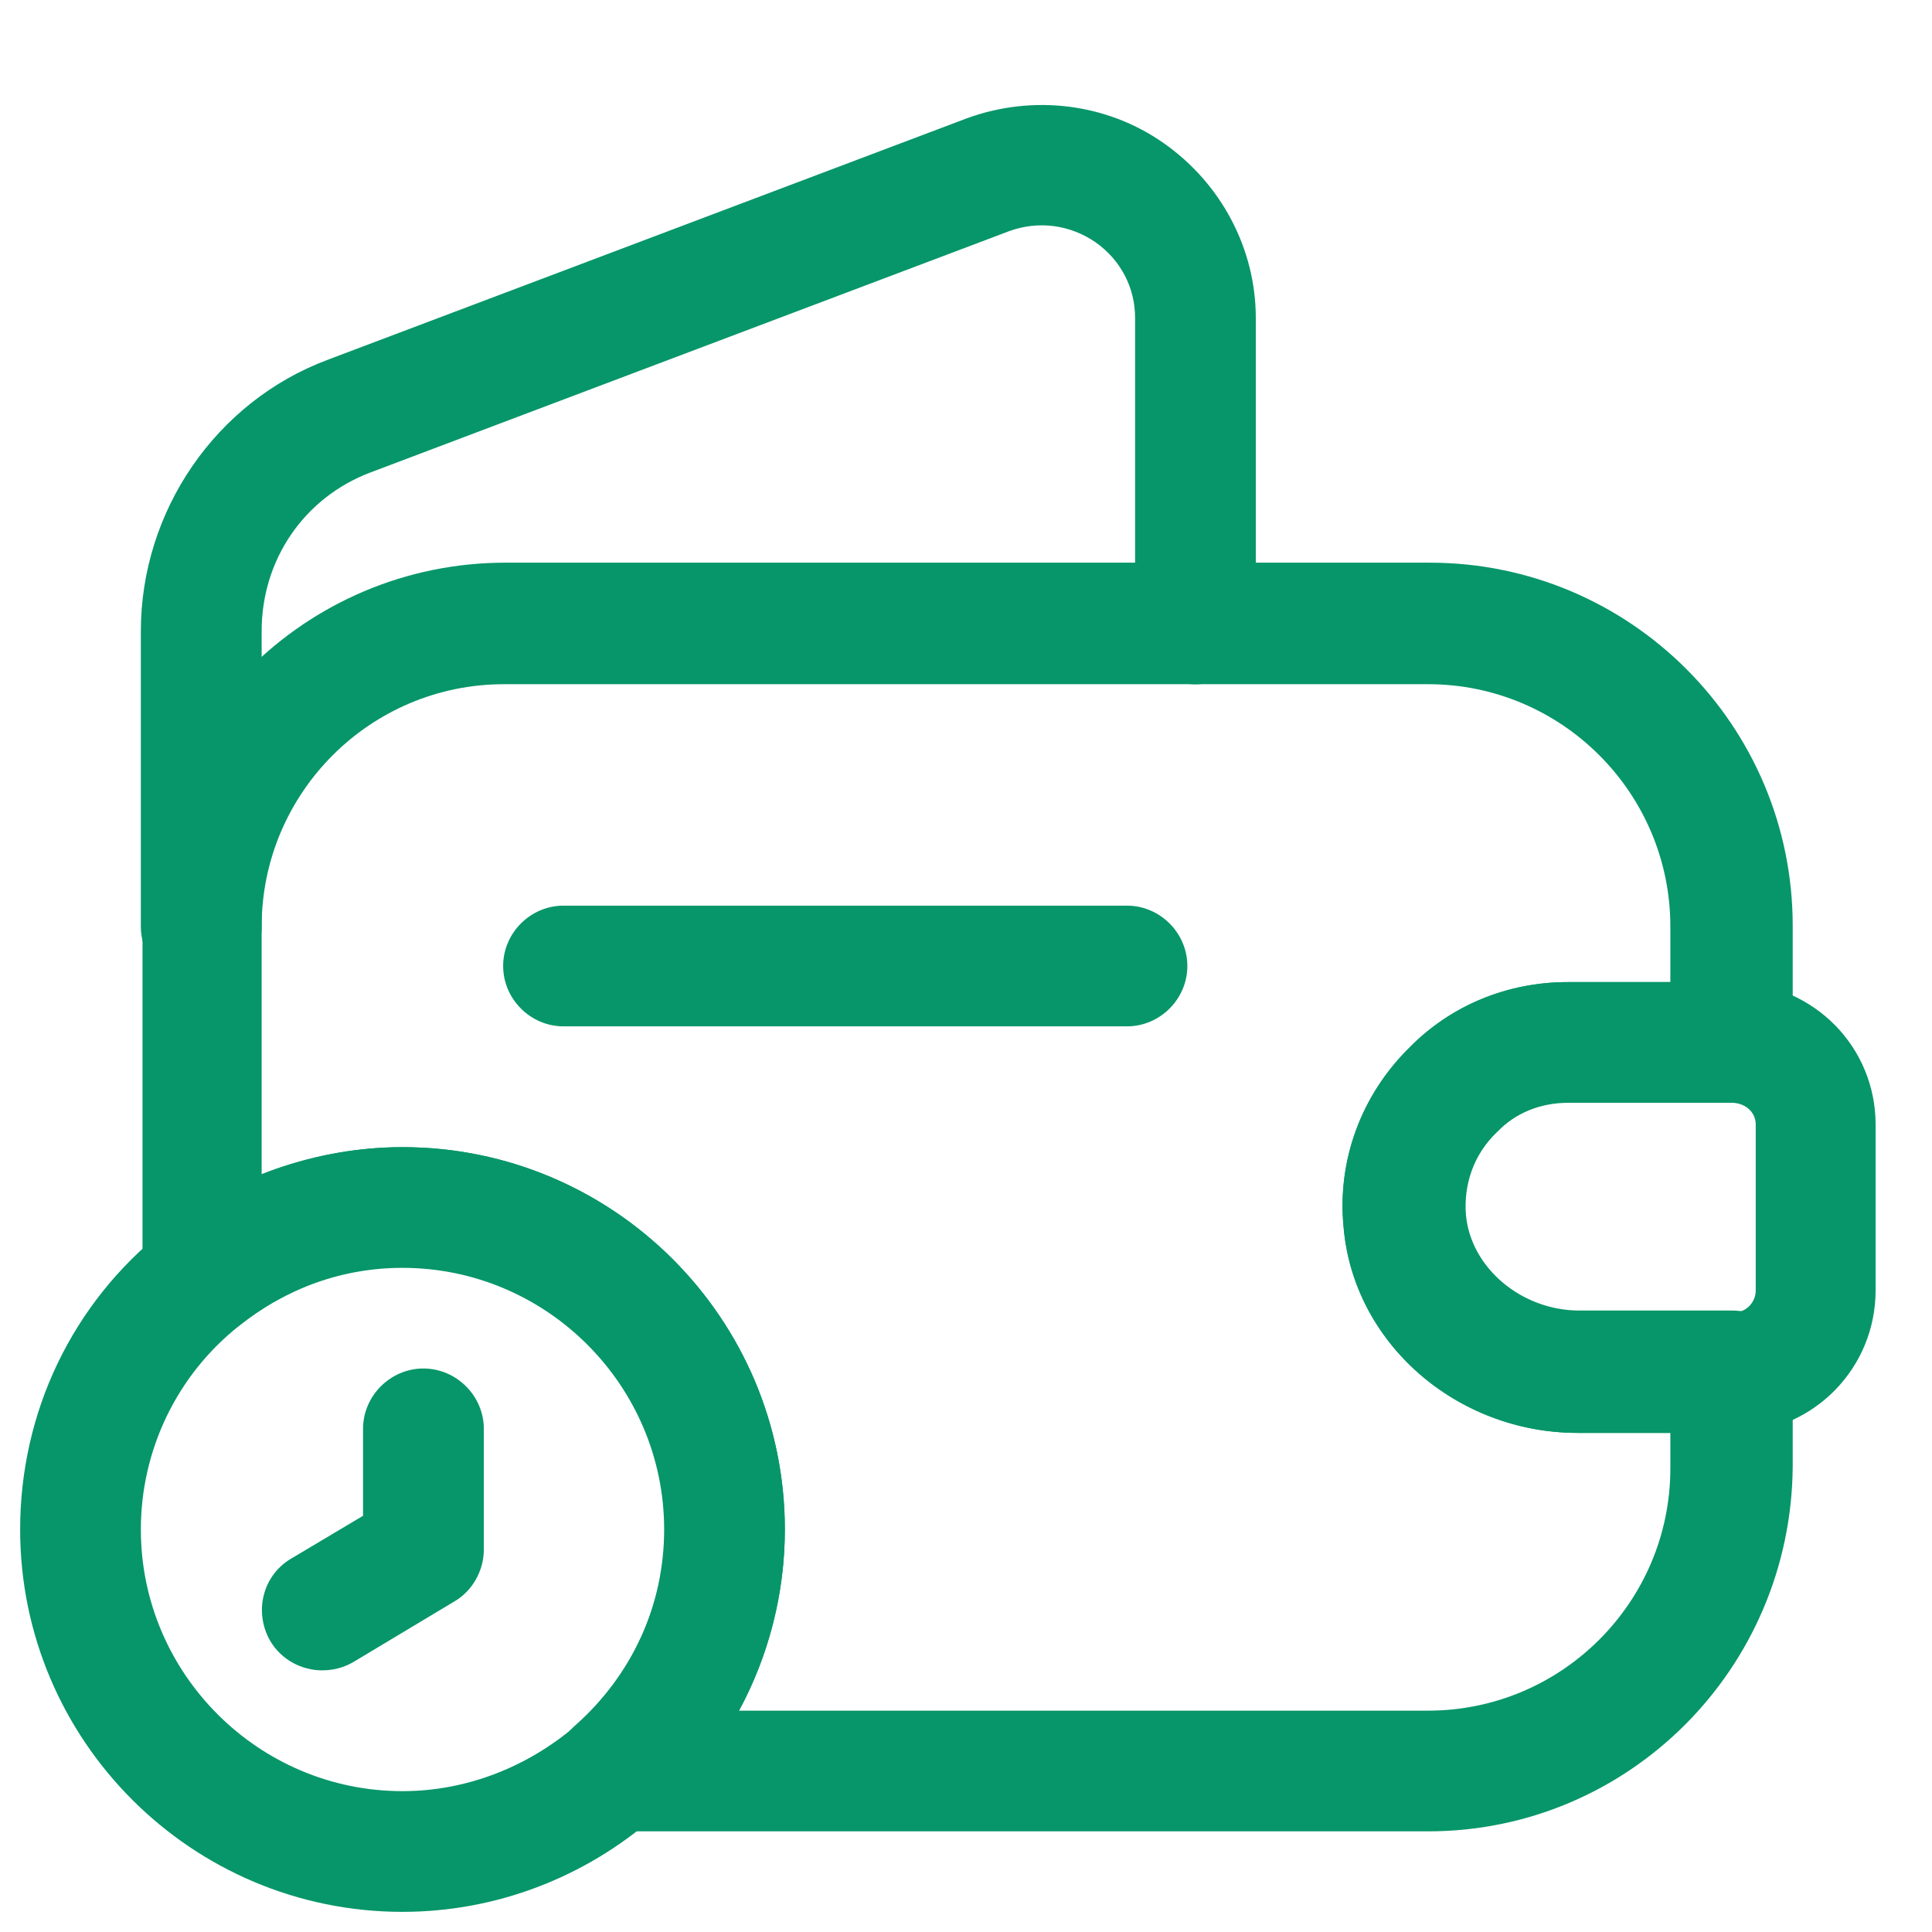 <svg width="21" height="21" viewBox="0 0 21 21" fill="none" xmlns="http://www.w3.org/2000/svg">
<path d="M15.523 19.906H6.685C6.414 19.906 6.169 19.74 6.073 19.477C5.976 19.215 6.046 18.935 6.256 18.751C6.869 18.209 7.228 17.43 7.228 16.616C7.228 15.05 5.95 13.773 4.384 13.773C3.736 13.773 3.124 13.991 2.608 14.402C2.406 14.56 2.144 14.586 1.916 14.481C1.689 14.376 1.549 14.14 1.549 13.886V10.062C1.549 7.884 3.316 6.116 5.495 6.116H15.54C17.719 6.116 19.486 7.884 19.486 10.062V11.322C19.486 11.681 19.189 11.979 18.83 11.979H17.062C16.756 11.979 16.476 12.092 16.275 12.303L16.266 12.311C16.021 12.547 15.908 12.871 15.934 13.204C15.986 13.781 16.538 14.245 17.168 14.245H18.83C19.189 14.245 19.486 14.543 19.486 14.901V15.942C19.469 18.139 17.701 19.906 15.523 19.906ZM8.033 18.594H15.523C16.975 18.594 18.156 17.413 18.156 15.96V15.575H17.15C15.829 15.575 14.709 14.595 14.604 13.335C14.534 12.617 14.796 11.909 15.321 11.393C15.776 10.929 16.389 10.675 17.045 10.675H18.156V10.071C18.156 8.619 16.975 7.437 15.523 7.437H5.478C4.025 7.437 2.844 8.619 2.844 10.071V12.766C3.334 12.574 3.85 12.469 4.375 12.469C6.668 12.469 8.531 14.332 8.531 16.625C8.531 17.316 8.356 17.999 8.033 18.594Z" fill="#079669"/>
<path d="M2.188 10.727C1.829 10.727 1.531 10.43 1.531 10.071V6.86C1.531 5.556 2.345 4.366 3.561 3.911L10.509 1.286C11.226 1.024 12.031 1.12 12.652 1.558C13.274 1.995 13.65 2.704 13.65 3.456V6.781C13.65 7.14 13.352 7.438 12.994 7.438C12.635 7.438 12.338 7.14 12.338 6.781V3.456C12.338 3.124 12.18 2.826 11.909 2.634C11.629 2.441 11.287 2.398 10.973 2.511L4.025 5.136C3.308 5.408 2.844 6.081 2.844 6.86V10.071C2.844 10.43 2.546 10.727 2.188 10.727Z" fill="#079669"/>
<path d="M17.15 15.575C15.829 15.575 14.709 14.595 14.604 13.335C14.534 12.609 14.796 11.9 15.321 11.384C15.768 10.929 16.38 10.675 17.036 10.675H18.856C19.723 10.701 20.387 11.384 20.387 12.224V14.026C20.387 14.866 19.723 15.549 18.883 15.575H17.15ZM18.839 11.987H17.045C16.739 11.987 16.459 12.101 16.258 12.311C16.004 12.556 15.881 12.889 15.916 13.221C15.969 13.799 16.52 14.262 17.15 14.262H18.865C18.979 14.262 19.084 14.157 19.084 14.026V12.224C19.084 12.092 18.979 11.996 18.839 11.987Z" fill="#079669"/>
<path d="M12.25 11.156H6.125C5.766 11.156 5.469 10.859 5.469 10.5C5.469 10.141 5.766 9.844 6.125 9.844H12.25C12.609 9.844 12.906 10.141 12.906 10.5C12.906 10.859 12.609 11.156 12.25 11.156Z" fill="#079669"/>
<path d="M4.375 20.781C2.083 20.781 0.219 18.918 0.219 16.625C0.219 15.348 0.787 14.166 1.776 13.379C2.511 12.793 3.439 12.469 4.375 12.469C6.668 12.469 8.531 14.332 8.531 16.625C8.531 17.815 8.015 18.953 7.122 19.74C6.353 20.414 5.381 20.781 4.375 20.781ZM4.375 13.781C3.728 13.781 3.115 14 2.599 14.411C1.925 14.945 1.531 15.759 1.531 16.625C1.531 18.191 2.809 19.469 4.375 19.469C5.058 19.469 5.722 19.215 6.256 18.76C6.869 18.218 7.219 17.448 7.219 16.625C7.219 15.059 5.941 13.781 4.375 13.781Z" fill="#079669"/>
<path d="M3.5 18.156C3.281 18.156 3.062 18.043 2.94 17.841C2.756 17.526 2.852 17.124 3.167 16.94L3.946 16.476V15.531C3.946 15.172 4.244 14.875 4.602 14.875C4.961 14.875 5.259 15.172 5.259 15.531V16.844C5.259 17.071 5.136 17.29 4.944 17.404L3.85 18.06C3.736 18.13 3.614 18.156 3.5 18.156Z" fill="#079669"/>
</svg>
